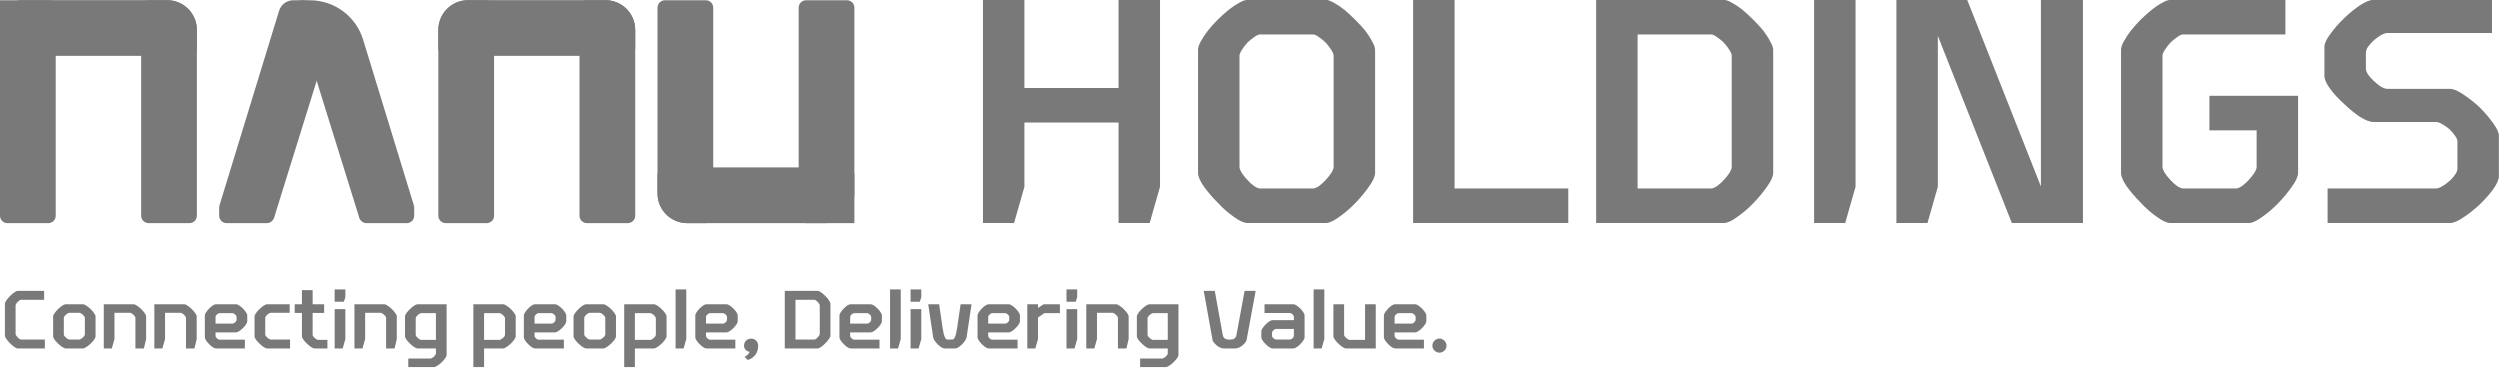 <svg width="1346" height="199" viewBox="0 0 1346 199" fill="none" xmlns="http://www.w3.org/2000/svg">
<g clip-path="url(#clip0_697_63)">
<path d="M76 4.136C76 1.927 77.791 0.136 80 0.136H90C98.837 0.136 106 7.299 106 16.136V116.136C106 118.345 104.209 120.136 102 120.136H80C77.791 120.136 76 118.345 76 116.136V4.136Z" fill="#797979"/>
<path d="M118 111.136H145.249C146.689 111.136 147.785 112.429 147.548 113.849V113.849C147.516 114.039 147.508 114.233 147.524 114.426L147.639 115.804C147.833 118.136 145.993 120.136 143.653 120.136H122C119.791 120.136 118 118.345 118 116.136V111.136Z" fill="#797979"/>
<path d="M223 111.136H195.751C194.311 111.136 193.215 112.429 193.452 113.849V113.849C193.484 114.039 193.492 114.233 193.476 114.426L193.361 115.804C193.167 118.136 195.007 120.136 197.347 120.136H219C221.209 120.136 223 118.345 223 116.136V111.136Z" fill="#797979"/>
<path d="M0 0.136H26C28.209 0.136 30 1.927 30 4.136V116.136C30 118.345 28.209 120.136 26 120.136H4C1.791 120.136 0 118.345 0 116.136V0.136Z" fill="#797979"/>
<path d="M312 4.136C312 1.927 313.791 0.136 316 0.136H326C334.837 0.136 342 7.299 342 16.136V116.136C342 118.345 340.209 120.136 338 120.136H316C313.791 120.136 312 118.345 312 116.136V4.136Z" fill="#797979"/>
<path d="M236 16.136C236 7.299 243.163 0.136 252 0.136H262C264.209 0.136 266 1.927 266 4.136V116.136C266 118.345 264.209 120.136 262 120.136H240C237.791 120.136 236 118.345 236 116.136V16.136Z" fill="#797979"/>
<path d="M460 104.136C460 112.972 452.837 120.136 444 120.136L370 120.136C361.163 120.136 354 112.972 354 104.136V94.136C354 91.927 355.791 90.136 358 90.136L456 90.136C458.209 90.136 460 91.927 460 94.136V104.136Z" fill="#797979"/>
<path d="M384 116.136C384 118.345 382.209 120.136 380 120.136H370C361.163 120.136 354 112.972 354 104.136V4.136C354 1.927 355.791 0.136 358 0.136H380C382.209 0.136 384 1.927 384 4.136V116.136Z" fill="#797979"/>
<path d="M460 120.136H434C431.791 120.136 430 118.345 430 116.136V4.136C430 1.927 431.791 0.136 434 0.136H456C458.209 0.136 460 1.927 460 4.136V120.136Z" fill="#797979"/>
<path d="M0 12.068C0 5.44 5.373 0.068 12 0.068H90C98.837 0.068 106 7.231 106 16.068V26.068C106 28.277 104.209 30.068 102 30.068H4C1.791 30.068 0 28.277 0 26.068V12.068Z" fill="#797979"/>
<path d="M236 16.068C236 7.231 243.163 0.068 252 0.068H326C334.837 0.068 342 7.231 342 16.068V26.068C342 28.277 340.209 30.068 338 30.068H240C237.791 30.068 236 28.277 236 26.068V16.068Z" fill="#797979"/>
<path d="M545.97 120.075H529.23V-0.05H551.55V47.38H602.235V-0.05H624.555V100.545L618.975 120.075H602.235V65.98H551.55V100.545L545.97 120.075ZM740.351 93.105C740.351 94.965 739.266 97.393 737.096 100.39C735.029 103.387 732.601 106.332 729.811 109.225C726.918 112.222 723.973 114.753 720.976 116.82C717.979 118.99 715.603 120.075 713.846 120.075H671.686C669.826 120.075 667.398 118.99 664.401 116.82C661.404 114.753 658.511 112.222 655.721 109.225C652.828 106.332 650.296 103.387 648.126 100.39C646.059 97.393 645.026 94.965 645.026 93.105V26.765C645.026 25.628 645.491 24.182 646.421 22.425C647.454 20.565 648.746 18.602 650.296 16.535C651.846 14.572 653.603 12.608 655.566 10.645C657.529 8.682 659.544 6.873 661.611 5.22C663.574 3.67 665.434 2.43 667.191 1.5C668.948 0.467 670.446 -0.05 671.686 -0.05H713.846C714.983 -0.05 716.429 0.467 718.186 1.5C719.943 2.43 721.803 3.67 723.766 5.22C725.729 6.873 727.693 8.682 729.656 10.645C731.619 12.608 733.428 14.572 735.081 16.535C736.631 18.602 737.871 20.565 738.801 22.425C739.834 24.182 740.351 25.628 740.351 26.765V93.105ZM718.031 30.02C718.031 29.193 717.618 28.16 716.791 26.92C715.964 25.577 714.983 24.285 713.846 23.045C712.709 21.908 711.521 20.927 710.281 20.1C709.041 19.17 708.008 18.653 707.181 18.55H678.196C677.369 18.653 676.336 19.17 675.096 20.1C673.856 20.927 672.668 21.908 671.531 23.045C670.394 24.285 669.413 25.577 668.586 26.92C667.759 28.16 667.346 29.193 667.346 30.02V89.85C667.346 90.677 667.759 91.762 668.586 93.105C669.413 94.345 670.394 95.585 671.531 96.825C672.668 98.065 673.856 99.15 675.096 100.08C676.336 100.907 677.369 101.372 678.196 101.475H707.181C708.008 101.372 709.041 100.907 710.281 100.08C711.521 99.15 712.709 98.065 713.846 96.825C714.983 95.585 715.964 94.345 716.791 93.105C717.618 91.762 718.031 90.677 718.031 89.85V30.02ZM844.367 120.075H760.822V-0.05H783.142V101.475H844.367V120.075ZM859.362 -0.05H928.182C929.319 -0.05 930.765 0.467 932.522 1.5C934.279 2.43 936.139 3.67 938.102 5.22C940.065 6.873 942.029 8.682 943.992 10.645C945.955 12.608 947.764 14.572 949.417 16.535C950.967 18.602 952.207 20.565 953.137 22.425C954.17 24.182 954.687 25.628 954.687 26.765V93.105C954.687 94.965 953.602 97.393 951.432 100.39C949.365 103.387 946.937 106.332 944.147 109.225C941.254 112.222 938.309 114.753 935.312 116.82C932.315 118.99 929.939 120.075 928.182 120.075H859.362V-0.05ZM881.682 18.55V101.475H921.517C922.344 101.372 923.377 100.907 924.617 100.08C925.857 99.15 927.045 98.065 928.182 96.825C929.319 95.585 930.3 94.345 931.127 93.105C931.954 91.762 932.367 90.677 932.367 89.85V30.02C932.367 29.193 931.954 28.16 931.127 26.92C930.3 25.577 929.319 24.285 928.182 23.045C927.045 21.908 925.857 20.927 924.617 20.1C923.377 19.17 922.344 18.653 921.517 18.55H881.682ZM993.448 120.075H976.708V-0.05H999.028V100.545L993.448 120.075ZM1059.15 -0.05L1098.83 100.39V-0.05H1121.46V120.075H1083.18L1043.34 19.325V100.545L1037.76 120.075H1021.02V-0.05H1059.15ZM1237.29 51.565V93.105C1237.29 94.965 1236.2 97.393 1234.03 100.39C1231.97 103.387 1229.54 106.332 1226.75 109.225C1223.86 112.222 1220.91 114.753 1217.91 116.82C1214.92 118.99 1212.54 120.075 1210.78 120.075H1168.62C1166.76 120.075 1164.34 118.99 1161.34 116.82C1158.34 114.753 1155.45 112.222 1152.66 109.225C1149.77 106.332 1147.23 103.387 1145.06 100.39C1143 97.393 1141.96 94.965 1141.96 93.105V26.765C1141.96 25.628 1142.43 24.182 1143.36 22.425C1144.39 20.565 1145.68 18.602 1147.23 16.535C1148.78 14.572 1150.54 12.608 1152.5 10.645C1154.47 8.682 1156.48 6.873 1158.55 5.22C1160.51 3.67 1162.37 2.43 1164.13 1.5C1165.89 0.467 1167.38 -0.05 1168.62 -0.05H1230.47V18.55H1175.13C1174.31 18.653 1173.27 19.17 1172.03 20.1C1170.79 20.927 1169.61 21.908 1168.47 23.045C1167.33 24.285 1166.35 25.577 1165.52 26.92C1164.7 28.16 1164.28 29.193 1164.28 30.02V89.85C1164.28 90.677 1164.7 91.762 1165.52 93.105C1166.35 94.345 1167.33 95.585 1168.47 96.825C1169.61 98.065 1170.79 99.15 1172.03 100.08C1173.27 100.907 1174.31 101.372 1175.13 101.475H1204.12C1204.95 101.372 1205.98 100.907 1207.22 100.08C1208.46 99.15 1209.65 98.065 1210.78 96.825C1211.92 95.585 1212.9 94.345 1213.73 93.105C1214.56 91.762 1214.97 90.677 1214.97 89.85V70.165H1189.55V51.565H1237.29ZM1253.18 101.475H1311.46C1312.39 101.475 1313.47 101.113 1314.71 100.39C1316.06 99.667 1317.35 98.737 1318.59 97.6C1319.83 96.567 1320.86 95.43 1321.69 94.19C1322.62 92.95 1323.08 91.813 1323.08 90.78V76.21C1323.08 75.28 1322.62 74.195 1321.69 72.955C1320.86 71.715 1319.83 70.527 1318.59 69.39C1317.35 68.357 1316.06 67.478 1314.71 66.755C1313.47 66.032 1312.39 65.67 1311.46 65.67H1277.82C1275.96 65.67 1273.54 64.74 1270.54 62.88C1267.65 60.917 1264.8 58.592 1262.01 55.905C1259.12 53.322 1256.64 50.635 1254.57 47.845C1252.51 45.055 1251.47 42.73 1251.47 40.87V25.215C1251.47 23.458 1252.51 21.185 1254.57 18.395C1256.64 15.502 1259.12 12.66 1262.01 9.87C1264.8 7.183 1267.65 4.858 1270.54 2.895C1273.54 0.932 1275.96 -0.05 1277.82 -0.05H1341.68V17.775H1285.42C1284.49 17.775 1283.35 18.137 1282.01 18.86C1280.77 19.583 1279.53 20.462 1278.29 21.495C1277.05 22.632 1275.96 23.82 1275.03 25.06C1274.21 26.3 1273.79 27.385 1273.79 28.315V36.84C1273.79 37.873 1274.21 39.01 1275.03 40.25C1275.96 41.49 1277.05 42.678 1278.29 43.815C1279.53 44.952 1280.77 45.933 1282.01 46.76C1283.35 47.483 1284.49 47.845 1285.42 47.845H1319.05C1320.91 47.845 1323.29 48.827 1326.18 50.79C1329.18 52.753 1332.13 55.078 1335.02 57.765C1337.81 60.555 1340.24 63.397 1342.3 66.29C1344.37 69.08 1345.4 71.353 1345.4 73.11V94.81C1345.4 96.67 1344.37 99.047 1342.3 101.94C1340.24 104.73 1337.81 107.468 1335.02 110.155C1332.13 112.842 1329.18 115.167 1326.18 117.13C1323.29 119.093 1320.91 120.075 1319.05 120.075H1253.18V101.475Z" fill="#797979"/>
<path d="M150.267 5.793C151.297 2.431 154.401 0.136 157.917 0.136L162.264 0.136C173.05 0.136 180.747 10.591 177.541 20.89L147.713 116.739C147.047 118.878 144.754 120.054 142.629 119.345L118 111.136L150.267 5.793Z" fill="#797979"/>
<path d="M195.498 21.349C191.636 8.743 179.997 0.136 166.813 0.136L162.434 0.136C159.737 0.136 157.813 2.75 158.615 5.324L193.287 116.739C193.953 118.878 196.246 120.054 198.371 119.345L223 111.136L195.498 21.349Z" fill="#797979"/>
</g>
<path d="M24.16 187.6H9.48C9.027 187.6 8.413 187.32 7.64 186.76C6.867 186.227 6.12 185.573 5.4 184.8C4.653 184.053 4 183.293 3.44 182.52C2.907 181.747 2.64 181.12 2.64 180.64V163.52C2.64 163.227 2.76 162.853 3 162.4C3.267 161.92 3.613 161.413 4.04 160.88C4.44 160.373 4.893 159.867 5.4 159.36C5.907 158.853 6.413 158.387 6.92 157.96C7.427 157.56 7.907 157.24 8.36 157C8.813 156.733 9.187 156.6 9.48 156.6H23.76V161.4H11.2C10.987 161.427 10.72 161.56 10.4 161.8C10.08 162.013 9.773 162.267 9.48 162.56C9.187 162.88 8.933 163.213 8.72 163.56C8.507 163.88 8.4 164.147 8.4 164.36V179.8C8.4 180.013 8.507 180.293 8.72 180.64C8.933 180.96 9.187 181.28 9.48 181.6C9.773 181.92 10.08 182.2 10.4 182.44C10.72 182.653 10.987 182.773 11.2 182.8H24.16V187.6ZM35.406 187.6C34.926 187.6 34.3 187.347 33.526 186.84C32.78 186.333 32.046 185.733 31.326 185.04C30.58 184.347 29.94 183.64 29.406 182.92C28.873 182.173 28.606 181.56 28.606 181.08V170.32C28.606 169.867 28.873 169.28 29.406 168.56C29.94 167.813 30.58 167.08 31.326 166.36C32.046 165.667 32.78 165.067 33.526 164.56C34.3 164.053 34.926 163.8 35.406 163.8H44.646C45.126 163.8 45.74 164.053 46.486 164.56C47.26 165.067 48.02 165.667 48.766 166.36C49.486 167.08 50.113 167.813 50.646 168.56C51.18 169.28 51.446 169.867 51.446 170.32V181.08C51.446 181.56 51.18 182.173 50.646 182.92C50.113 183.64 49.486 184.347 48.766 185.04C48.02 185.733 47.26 186.333 46.486 186.84C45.74 187.347 45.126 187.6 44.646 187.6H35.406ZM37.366 168.4C37.126 168.4 36.833 168.493 36.486 168.68C36.166 168.867 35.846 169.093 35.526 169.36C35.206 169.653 34.926 169.96 34.686 170.28C34.473 170.6 34.366 170.88 34.366 171.12V180.04C34.366 180.307 34.473 180.6 34.686 180.92C34.926 181.24 35.206 181.533 35.526 181.8C35.846 182.093 36.166 182.333 36.486 182.52C36.833 182.707 37.126 182.8 37.366 182.8H42.686C42.926 182.8 43.206 182.707 43.526 182.52C43.873 182.333 44.206 182.093 44.526 181.8C44.846 181.533 45.113 181.24 45.326 180.92C45.566 180.6 45.686 180.307 45.686 180.04V171.12C45.686 170.88 45.566 170.6 45.326 170.28C45.113 169.96 44.846 169.653 44.526 169.36C44.206 169.093 43.873 168.867 43.526 168.68C43.206 168.493 42.926 168.4 42.686 168.4H37.366ZM60.193 187.6H55.873V163.8H71.873C72.353 163.8 72.966 164.053 73.713 164.56C74.486 165.067 75.246 165.667 75.993 166.36C76.713 167.08 77.34 167.813 77.873 168.56C78.406 169.28 78.673 169.867 78.673 170.32V182.56L77.473 187.6H72.913V171.12C72.913 170.88 72.793 170.6 72.553 170.28C72.34 169.96 72.073 169.653 71.753 169.36C71.433 169.093 71.1 168.867 70.753 168.68C70.433 168.493 70.153 168.4 69.913 168.4H61.633V182.56L60.193 187.6ZM87.419 187.6H83.099V163.8H99.099C99.579 163.8 100.193 164.053 100.939 164.56C101.713 165.067 102.473 165.667 103.219 166.36C103.939 167.08 104.566 167.813 105.099 168.56C105.633 169.28 105.899 169.867 105.899 170.32V182.56L104.699 187.6H100.139V171.12C100.139 170.88 100.019 170.6 99.779 170.28C99.566 169.96 99.299 169.653 98.979 169.36C98.659 169.093 98.326 168.867 97.979 168.68C97.659 168.493 97.379 168.4 97.139 168.4H88.859V182.56L87.419 187.6ZM110.286 169.76C110.286 169.333 110.513 168.787 110.966 168.12C111.419 167.427 111.966 166.76 112.606 166.12C113.219 165.48 113.859 164.933 114.526 164.48C115.219 164.027 115.806 163.8 116.286 163.8H127.126C127.579 163.8 128.139 164.027 128.806 164.48C129.499 164.933 130.166 165.48 130.806 166.12C131.446 166.76 131.993 167.427 132.446 168.12C132.899 168.787 133.126 169.333 133.126 169.76V173C133.126 173.427 132.899 173.987 132.446 174.68C131.993 175.347 131.446 176 130.806 176.64C130.166 177.28 129.499 177.827 128.806 178.28C128.139 178.733 127.579 178.96 127.126 178.96H116.046V180.8C116.046 181.04 116.113 181.28 116.246 181.52C116.406 181.76 116.593 181.973 116.806 182.16C117.019 182.373 117.246 182.547 117.486 182.68C117.753 182.813 118.006 182.88 118.246 182.88H131.846V187.6H116.286C115.806 187.6 115.219 187.373 114.526 186.92C113.859 186.467 113.219 185.92 112.606 185.28C111.966 184.64 111.419 183.987 110.966 183.32C110.513 182.627 110.286 182.067 110.286 181.64V169.76ZM127.366 170.68C127.366 170.44 127.286 170.2 127.126 169.96C126.993 169.72 126.819 169.493 126.606 169.28C126.366 169.093 126.113 168.933 125.846 168.8C125.606 168.667 125.366 168.6 125.126 168.6H118.246C118.006 168.6 117.753 168.667 117.486 168.8C117.246 168.933 117.019 169.093 116.806 169.28C116.593 169.493 116.406 169.72 116.246 169.96C116.113 170.2 116.046 170.44 116.046 170.68V174.24H125.126C125.366 174.24 125.606 174.187 125.846 174.08C126.113 173.947 126.366 173.773 126.606 173.56C126.819 173.373 126.993 173.16 127.126 172.92C127.286 172.68 127.366 172.44 127.366 172.2V170.68ZM156.164 187.6H143.844C143.364 187.6 142.737 187.347 141.964 186.84C141.217 186.333 140.484 185.733 139.764 185.04C139.017 184.347 138.377 183.64 137.844 182.92C137.31 182.173 137.044 181.56 137.044 181.08V170.32C137.044 169.867 137.31 169.28 137.844 168.56C138.377 167.813 139.017 167.08 139.764 166.36C140.484 165.667 141.217 165.067 141.964 164.56C142.737 164.053 143.364 163.8 143.844 163.8H155.964V168.4H145.804C145.564 168.4 145.27 168.493 144.924 168.68C144.604 168.867 144.284 169.093 143.964 169.36C143.644 169.653 143.364 169.96 143.124 170.28C142.91 170.6 142.804 170.88 142.804 171.12V180.04C142.804 180.307 142.91 180.6 143.124 180.92C143.364 181.24 143.644 181.533 143.964 181.8C144.284 182.093 144.604 182.333 144.924 182.52C145.27 182.707 145.564 182.8 145.804 182.8H156.164V187.6ZM168.324 156.2V163.8H174.524V168.48H168.324V180.28C168.324 180.52 168.431 180.8 168.644 181.12C168.884 181.44 169.164 181.733 169.484 182C169.804 182.293 170.124 182.533 170.444 182.72C170.791 182.907 171.084 183 171.324 183H176.284V187.6H169.364C168.884 187.6 168.257 187.347 167.484 186.84C166.737 186.333 166.004 185.733 165.284 185.04C164.537 184.347 163.897 183.627 163.364 182.88C162.831 182.133 162.564 181.533 162.564 181.08V168.48H158.684V163.8H162.564V156.2H168.324ZM180.179 162.44V155.8H185.939V160.04L185.139 162.44H180.179ZM184.499 187.6H180.179V166.44H185.939V182.56L184.499 187.6ZM195.154 187.6H190.834V163.8H206.834C207.314 163.8 207.927 164.053 208.674 164.56C209.447 165.067 210.207 165.667 210.954 166.36C211.674 167.08 212.3 167.813 212.834 168.56C213.367 169.28 213.634 169.867 213.634 170.32V182.56L212.434 187.6H207.874V171.12C207.874 170.88 207.754 170.6 207.514 170.28C207.3 169.96 207.034 169.653 206.714 169.36C206.394 169.093 206.06 168.867 205.714 168.68C205.394 168.493 205.114 168.4 204.874 168.4H196.594V182.56L195.154 187.6ZM218.06 170.32C218.06 169.84 218.327 169.24 218.86 168.52C219.394 167.773 220.034 167.053 220.78 166.36C221.5 165.667 222.234 165.067 222.98 164.56C223.754 164.053 224.38 163.8 224.86 163.8H240.46V191.12C240.46 191.573 240.194 192.173 239.66 192.92C239.127 193.667 238.5 194.387 237.78 195.08C237.034 195.773 236.274 196.373 235.5 196.88C234.754 197.387 234.14 197.64 233.66 197.64H219.82V193.04H231.7C231.94 193.04 232.22 192.947 232.54 192.76C232.887 192.573 233.22 192.347 233.54 192.08C233.86 191.787 234.127 191.48 234.34 191.16C234.58 190.84 234.7 190.56 234.7 190.32V187.6H224.86C224.38 187.6 223.754 187.347 222.98 186.84C222.234 186.333 221.5 185.733 220.78 185.04C220.034 184.347 219.394 183.627 218.86 182.88C218.327 182.133 218.06 181.533 218.06 181.08V170.32ZM223.82 180.28C223.82 180.52 223.927 180.8 224.14 181.12C224.38 181.44 224.66 181.733 224.98 182C225.3 182.293 225.62 182.533 225.94 182.72C226.287 182.907 226.58 183 226.82 183H234.7V168.6H226.82C226.58 168.6 226.287 168.693 225.94 168.88C225.62 169.067 225.3 169.293 224.98 169.56C224.66 169.853 224.38 170.16 224.14 170.48C223.927 170.8 223.82 171.093 223.82 171.36V180.28ZM260.617 187.6V197.64H254.857V163.8H270.857C271.337 163.8 271.951 164.053 272.697 164.56C273.471 165.067 274.231 165.667 274.977 166.36C275.697 167.053 276.324 167.773 276.857 168.52C277.391 169.24 277.657 169.84 277.657 170.32V181.08C277.657 181.533 277.391 182.133 276.857 182.88C276.324 183.627 275.697 184.347 274.977 185.04C274.231 185.733 273.471 186.333 272.697 186.84C271.951 187.347 271.337 187.6 270.857 187.6H260.617ZM260.617 168.6V183H268.897C269.137 183 269.417 182.907 269.737 182.72C270.084 182.533 270.417 182.293 270.737 182C271.057 181.733 271.324 181.44 271.537 181.12C271.777 180.8 271.897 180.52 271.897 180.28V171.36C271.897 171.093 271.777 170.8 271.537 170.48C271.324 170.16 271.057 169.853 270.737 169.56C270.417 169.293 270.084 169.067 269.737 168.88C269.417 168.693 269.137 168.6 268.897 168.6H260.617ZM282.044 169.76C282.044 169.333 282.27 168.787 282.724 168.12C283.177 167.427 283.724 166.76 284.364 166.12C284.977 165.48 285.617 164.933 286.284 164.48C286.977 164.027 287.564 163.8 288.044 163.8H298.884C299.337 163.8 299.897 164.027 300.564 164.48C301.257 164.933 301.924 165.48 302.564 166.12C303.204 166.76 303.75 167.427 304.204 168.12C304.657 168.787 304.884 169.333 304.884 169.76V173C304.884 173.427 304.657 173.987 304.204 174.68C303.75 175.347 303.204 176 302.564 176.64C301.924 177.28 301.257 177.827 300.564 178.28C299.897 178.733 299.337 178.96 298.884 178.96H287.804V180.8C287.804 181.04 287.87 181.28 288.004 181.52C288.164 181.76 288.35 181.973 288.564 182.16C288.777 182.373 289.004 182.547 289.244 182.68C289.51 182.813 289.764 182.88 290.004 182.88H303.604V187.6H288.044C287.564 187.6 286.977 187.373 286.284 186.92C285.617 186.467 284.977 185.92 284.364 185.28C283.724 184.64 283.177 183.987 282.724 183.32C282.27 182.627 282.044 182.067 282.044 181.64V169.76ZM299.124 170.68C299.124 170.44 299.044 170.2 298.884 169.96C298.75 169.72 298.577 169.493 298.364 169.28C298.124 169.093 297.87 168.933 297.604 168.8C297.364 168.667 297.124 168.6 296.884 168.6H290.004C289.764 168.6 289.51 168.667 289.244 168.8C289.004 168.933 288.777 169.093 288.564 169.28C288.35 169.493 288.164 169.72 288.004 169.96C287.87 170.2 287.804 170.44 287.804 170.68V174.24H296.884C297.124 174.24 297.364 174.187 297.604 174.08C297.87 173.947 298.124 173.773 298.364 173.56C298.577 173.373 298.75 173.16 298.884 172.92C299.044 172.68 299.124 172.44 299.124 172.2V170.68ZM315.602 187.6C315.122 187.6 314.495 187.347 313.722 186.84C312.975 186.333 312.242 185.733 311.522 185.04C310.775 184.347 310.135 183.64 309.602 182.92C309.068 182.173 308.802 181.56 308.802 181.08V170.32C308.802 169.867 309.068 169.28 309.602 168.56C310.135 167.813 310.775 167.08 311.522 166.36C312.242 165.667 312.975 165.067 313.722 164.56C314.495 164.053 315.122 163.8 315.602 163.8H324.842C325.322 163.8 325.935 164.053 326.682 164.56C327.455 165.067 328.215 165.667 328.962 166.36C329.682 167.08 330.308 167.813 330.842 168.56C331.375 169.28 331.642 169.867 331.642 170.32V181.08C331.642 181.56 331.375 182.173 330.842 182.92C330.308 183.64 329.682 184.347 328.962 185.04C328.215 185.733 327.455 186.333 326.682 186.84C325.935 187.347 325.322 187.6 324.842 187.6H315.602ZM317.562 168.4C317.322 168.4 317.028 168.493 316.682 168.68C316.362 168.867 316.042 169.093 315.722 169.36C315.402 169.653 315.122 169.96 314.882 170.28C314.668 170.6 314.562 170.88 314.562 171.12V180.04C314.562 180.307 314.668 180.6 314.882 180.92C315.122 181.24 315.402 181.533 315.722 181.8C316.042 182.093 316.362 182.333 316.682 182.52C317.028 182.707 317.322 182.8 317.562 182.8H322.882C323.122 182.8 323.402 182.707 323.722 182.52C324.068 182.333 324.402 182.093 324.722 181.8C325.042 181.533 325.308 181.24 325.522 180.92C325.762 180.6 325.882 180.307 325.882 180.04V171.12C325.882 170.88 325.762 170.6 325.522 170.28C325.308 169.96 325.042 169.653 324.722 169.36C324.402 169.093 324.068 168.867 323.722 168.68C323.402 168.493 323.122 168.4 322.882 168.4H317.562ZM341.828 187.6V197.64H336.068V163.8H352.068C352.548 163.8 353.161 164.053 353.908 164.56C354.681 165.067 355.441 165.667 356.188 166.36C356.908 167.053 357.535 167.773 358.068 168.52C358.601 169.24 358.868 169.84 358.868 170.32V181.08C358.868 181.533 358.601 182.133 358.068 182.88C357.535 183.627 356.908 184.347 356.188 185.04C355.441 185.733 354.681 186.333 353.908 186.84C353.161 187.347 352.548 187.6 352.068 187.6H341.828ZM341.828 168.6V183H350.108C350.348 183 350.628 182.907 350.948 182.72C351.295 182.533 351.628 182.293 351.948 182C352.268 181.733 352.535 181.44 352.748 181.12C352.988 180.8 353.108 180.52 353.108 180.28V171.36C353.108 171.093 352.988 170.8 352.748 170.48C352.535 170.16 352.268 169.853 351.948 169.56C351.628 169.293 351.295 169.067 350.948 168.88C350.628 168.693 350.348 168.6 350.108 168.6H341.828ZM368.055 187.6H363.735V155.8H369.495V182.56L368.055 187.6ZM374.348 169.76C374.348 169.333 374.575 168.787 375.028 168.12C375.482 167.427 376.028 166.76 376.668 166.12C377.282 165.48 377.922 164.933 378.588 164.48C379.282 164.027 379.868 163.8 380.348 163.8H391.188C391.642 163.8 392.202 164.027 392.868 164.48C393.562 164.933 394.228 165.48 394.868 166.12C395.508 166.76 396.055 167.427 396.508 168.12C396.962 168.787 397.188 169.333 397.188 169.76V173C397.188 173.427 396.962 173.987 396.508 174.68C396.055 175.347 395.508 176 394.868 176.64C394.228 177.28 393.562 177.827 392.868 178.28C392.202 178.733 391.642 178.96 391.188 178.96H380.108V180.8C380.108 181.04 380.175 181.28 380.308 181.52C380.468 181.76 380.655 181.973 380.868 182.16C381.082 182.373 381.308 182.547 381.548 182.68C381.815 182.813 382.068 182.88 382.308 182.88H395.908V187.6H380.348C379.868 187.6 379.282 187.373 378.588 186.92C377.922 186.467 377.282 185.92 376.668 185.28C376.028 184.64 375.482 183.987 375.028 183.32C374.575 182.627 374.348 182.067 374.348 181.64V169.76ZM391.428 170.68C391.428 170.44 391.348 170.2 391.188 169.96C391.055 169.72 390.882 169.493 390.668 169.28C390.428 169.093 390.175 168.933 389.908 168.8C389.668 168.667 389.428 168.6 389.188 168.6H382.308C382.068 168.6 381.815 168.667 381.548 168.8C381.308 168.933 381.082 169.093 380.868 169.28C380.655 169.493 380.468 169.72 380.308 169.96C380.175 170.2 380.108 170.44 380.108 170.68V174.24H389.188C389.428 174.24 389.668 174.187 389.908 174.08C390.175 173.947 390.428 173.773 390.668 173.56C390.882 173.373 391.055 173.16 391.188 172.92C391.348 172.68 391.428 172.44 391.428 172.2V170.68ZM400.906 192.12C401.546 191.773 402.093 191.387 402.546 190.96C403 190.533 403.346 190.027 403.586 189.44C402.68 189.28 401.946 188.893 401.386 188.28C400.853 187.667 400.586 186.933 400.586 186.08C400.586 185.067 400.933 184.187 401.626 183.44C402.346 182.693 403.28 182.32 404.426 182.32C405.573 182.32 406.48 182.693 407.146 183.44C407.84 184.187 408.186 185.067 408.186 186.08V186.36C408.186 187.24 408.053 188.08 407.786 188.88C407.52 189.68 407.146 190.413 406.666 191.08C406.16 191.72 405.56 192.28 404.866 192.76C404.173 193.24 403.413 193.587 402.586 193.8L400.906 192.12ZM422.523 156.6H440.283C440.576 156.6 440.949 156.733 441.403 157C441.856 157.24 442.336 157.56 442.843 157.96C443.349 158.387 443.856 158.853 444.363 159.36C444.869 159.867 445.336 160.373 445.763 160.88C446.163 161.413 446.483 161.92 446.723 162.4C446.989 162.853 447.123 163.227 447.123 163.52V180.64C447.123 181.12 446.843 181.747 446.283 182.52C445.749 183.293 445.123 184.053 444.403 184.8C443.656 185.573 442.896 186.227 442.123 186.76C441.349 187.32 440.736 187.6 440.283 187.6H422.523V156.6ZM428.283 161.4V182.8H438.563C438.776 182.773 439.043 182.653 439.363 182.44C439.683 182.2 439.989 181.92 440.283 181.6C440.576 181.28 440.829 180.96 441.043 180.64C441.256 180.293 441.363 180.013 441.363 179.8V164.36C441.363 164.147 441.256 163.88 441.043 163.56C440.829 163.213 440.576 162.88 440.283 162.56C439.989 162.267 439.683 162.013 439.363 161.8C439.043 161.56 438.776 161.427 438.563 161.4H428.283ZM451.966 169.76C451.966 169.333 452.192 168.787 452.646 168.12C453.099 167.427 453.646 166.76 454.286 166.12C454.899 165.48 455.539 164.933 456.206 164.48C456.899 164.027 457.486 163.8 457.966 163.8H468.806C469.259 163.8 469.819 164.027 470.486 164.48C471.179 164.933 471.846 165.48 472.486 166.12C473.126 166.76 473.672 167.427 474.126 168.12C474.579 168.787 474.806 169.333 474.806 169.76V173C474.806 173.427 474.579 173.987 474.126 174.68C473.672 175.347 473.126 176 472.486 176.64C471.846 177.28 471.179 177.827 470.486 178.28C469.819 178.733 469.259 178.96 468.806 178.96H457.726V180.8C457.726 181.04 457.792 181.28 457.926 181.52C458.086 181.76 458.272 181.973 458.486 182.16C458.699 182.373 458.926 182.547 459.166 182.68C459.432 182.813 459.686 182.88 459.926 182.88H473.526V187.6H457.966C457.486 187.6 456.899 187.373 456.206 186.92C455.539 186.467 454.899 185.92 454.286 185.28C453.646 184.64 453.099 183.987 452.646 183.32C452.192 182.627 451.966 182.067 451.966 181.64V169.76ZM469.046 170.68C469.046 170.44 468.966 170.2 468.806 169.96C468.672 169.72 468.499 169.493 468.286 169.28C468.046 169.093 467.792 168.933 467.526 168.8C467.286 168.667 467.046 168.6 466.806 168.6H459.926C459.686 168.6 459.432 168.667 459.166 168.8C458.926 168.933 458.699 169.093 458.486 169.28C458.272 169.493 458.086 169.72 457.926 169.96C457.792 170.2 457.726 170.44 457.726 170.68V174.24H466.806C467.046 174.24 467.286 174.187 467.526 174.08C467.792 173.947 468.046 173.773 468.286 173.56C468.499 173.373 468.672 173.16 468.806 172.92C468.966 172.68 469.046 172.44 469.046 172.2V170.68ZM483.523 187.6H479.203V155.8H484.963V182.56L483.523 187.6ZM490.257 162.44V155.8H496.017V160.04L495.217 162.44H490.257ZM494.577 187.6H490.257V166.44H496.017V182.56L494.577 187.6ZM508.472 187.6C507.965 187.6 507.379 187.373 506.712 186.92C506.045 186.467 505.405 185.933 504.792 185.32C504.179 184.68 503.645 184.027 503.192 183.36C502.739 182.693 502.485 182.147 502.432 181.72L499.752 163.8H505.632L507.512 176.64C507.832 178.8 508.205 180.373 508.632 181.36C509.059 182.32 509.512 182.8 509.992 182.8H512.832C513.312 182.8 513.765 182.32 514.192 181.36C514.619 180.373 514.992 178.8 515.312 176.64L517.192 163.8H523.072L520.392 181.72C520.339 182.147 520.085 182.693 519.632 183.36C519.179 184.027 518.645 184.68 518.032 185.32C517.419 185.933 516.779 186.467 516.112 186.92C515.445 187.373 514.859 187.6 514.352 187.6H508.472ZM526.302 169.76C526.302 169.333 526.528 168.787 526.982 168.12C527.435 167.427 527.982 166.76 528.622 166.12C529.235 165.48 529.875 164.933 530.542 164.48C531.235 164.027 531.822 163.8 532.302 163.8H543.142C543.595 163.8 544.155 164.027 544.822 164.48C545.515 164.933 546.182 165.48 546.822 166.12C547.462 166.76 548.008 167.427 548.462 168.12C548.915 168.787 549.142 169.333 549.142 169.76V173C549.142 173.427 548.915 173.987 548.462 174.68C548.008 175.347 547.462 176 546.822 176.64C546.182 177.28 545.515 177.827 544.822 178.28C544.155 178.733 543.595 178.96 543.142 178.96H532.062V180.8C532.062 181.04 532.128 181.28 532.262 181.52C532.422 181.76 532.608 181.973 532.822 182.16C533.035 182.373 533.262 182.547 533.502 182.68C533.768 182.813 534.022 182.88 534.262 182.88H547.862V187.6H532.302C531.822 187.6 531.235 187.373 530.542 186.92C529.875 186.467 529.235 185.92 528.622 185.28C527.982 184.64 527.435 183.987 526.982 183.32C526.528 182.627 526.302 182.067 526.302 181.64V169.76ZM543.382 170.68C543.382 170.44 543.302 170.2 543.142 169.96C543.008 169.72 542.835 169.493 542.622 169.28C542.382 169.093 542.128 168.933 541.862 168.8C541.622 168.667 541.382 168.6 541.142 168.6H534.262C534.022 168.6 533.768 168.667 533.502 168.8C533.262 168.933 533.035 169.093 532.822 169.28C532.608 169.493 532.422 169.72 532.262 169.96C532.128 170.2 532.062 170.44 532.062 170.68V174.24H541.142C541.382 174.24 541.622 174.187 541.862 174.08C542.128 173.947 542.382 173.773 542.622 173.56C542.835 173.373 543.008 173.16 543.142 172.92C543.302 172.68 543.382 172.44 543.382 172.2V170.68ZM557.419 187.6H553.099V163.8H558.859V165.8L561.899 163.8H570.659V168.6H562.299L558.859 170.96V182.56L557.419 187.6ZM574.202 162.44V155.8H579.963V160.04L579.163 162.44H574.202ZM578.523 187.6H574.202V166.44H579.963V182.56L578.523 187.6ZM589.177 187.6H584.857V163.8H600.857C601.337 163.8 601.951 164.053 602.697 164.56C603.471 165.067 604.231 165.667 604.977 166.36C605.697 167.08 606.324 167.813 606.857 168.56C607.391 169.28 607.657 169.867 607.657 170.32V182.56L606.457 187.6H601.897V171.12C601.897 170.88 601.777 170.6 601.537 170.28C601.324 169.96 601.057 169.653 600.737 169.36C600.417 169.093 600.084 168.867 599.737 168.68C599.417 168.493 599.137 168.4 598.897 168.4H590.617V182.56L589.177 187.6ZM612.084 170.32C612.084 169.84 612.35 169.24 612.884 168.52C613.417 167.773 614.057 167.053 614.804 166.36C615.524 165.667 616.257 165.067 617.004 164.56C617.777 164.053 618.404 163.8 618.884 163.8H634.484V191.12C634.484 191.573 634.217 192.173 633.684 192.92C633.15 193.667 632.524 194.387 631.804 195.08C631.057 195.773 630.297 196.373 629.524 196.88C628.777 197.387 628.164 197.64 627.684 197.64H613.844V193.04H625.724C625.964 193.04 626.244 192.947 626.564 192.76C626.91 192.573 627.244 192.347 627.564 192.08C627.884 191.787 628.15 191.48 628.364 191.16C628.604 190.84 628.724 190.56 628.724 190.32V187.6H618.884C618.404 187.6 617.777 187.347 617.004 186.84C616.257 186.333 615.524 185.733 614.804 185.04C614.057 184.347 613.417 183.627 612.884 182.88C612.35 182.133 612.084 181.533 612.084 181.08V170.32ZM617.844 180.28C617.844 180.52 617.95 180.8 618.164 181.12C618.404 181.44 618.684 181.733 619.004 182C619.324 182.293 619.644 182.533 619.964 182.72C620.31 182.907 620.604 183 620.844 183H628.724V168.6H620.844C620.604 168.6 620.31 168.693 619.964 168.88C619.644 169.067 619.324 169.293 619.004 169.56C618.684 169.853 618.404 170.16 618.164 170.48C617.95 170.8 617.844 171.093 617.844 171.36V180.28ZM676.041 156.6L671.161 183.08C671.107 183.4 670.881 183.827 670.481 184.36C670.107 184.867 669.641 185.36 669.081 185.84C668.521 186.32 667.894 186.733 667.201 187.08C666.507 187.427 665.814 187.6 665.121 187.6H658.881C658.134 187.6 657.414 187.413 656.721 187.04C656.027 186.693 655.401 186.267 654.841 185.76C654.281 185.253 653.814 184.76 653.441 184.28C653.094 183.773 652.894 183.373 652.841 183.08L648.081 156.6H654.041L658.321 180.28C658.507 181.213 658.867 181.867 659.401 182.24C659.934 182.613 660.561 182.8 661.281 182.8H662.721C663.494 182.8 664.134 182.613 664.641 182.24C665.174 181.867 665.534 181.213 665.721 180.28L670.081 156.6H676.041ZM679.104 178.32C679.104 177.893 679.33 177.347 679.784 176.68C680.237 175.987 680.784 175.32 681.424 174.68C682.064 174.04 682.717 173.493 683.384 173.04C684.077 172.587 684.65 172.36 685.104 172.36H696.624V170.6C696.624 170.36 696.544 170.12 696.384 169.88C696.25 169.64 696.077 169.413 695.864 169.2C695.65 169.013 695.41 168.853 695.144 168.72C694.904 168.587 694.664 168.52 694.424 168.52H680.824V163.8H696.384C696.864 163.8 697.437 164.027 698.104 164.48C698.797 164.933 699.464 165.48 700.104 166.12C700.717 166.76 701.25 167.427 701.704 168.12C702.157 168.787 702.384 169.333 702.384 169.76V181.64C702.384 182.093 702.157 182.653 701.704 183.32C701.25 183.987 700.717 184.64 700.104 185.28C699.464 185.92 698.797 186.467 698.104 186.92C697.437 187.373 696.864 187.6 696.384 187.6H685.104C684.65 187.6 684.077 187.373 683.384 186.92C682.717 186.467 682.064 185.92 681.424 185.28C680.784 184.64 680.237 183.987 679.784 183.32C679.33 182.653 679.104 182.093 679.104 181.64V178.32ZM694.424 182.8C694.664 182.8 694.904 182.747 695.144 182.64C695.41 182.533 695.65 182.373 695.864 182.16C696.077 181.973 696.25 181.76 696.384 181.52C696.544 181.253 696.624 181 696.624 180.76V177.08H687.104C686.864 177.08 686.61 177.147 686.344 177.28C686.104 177.413 685.877 177.573 685.664 177.76C685.424 177.973 685.224 178.2 685.064 178.44C684.93 178.68 684.864 178.92 684.864 179.16V180.76C684.864 181 684.93 181.253 685.064 181.52C685.224 181.76 685.424 181.973 685.664 182.16C685.877 182.373 686.104 182.533 686.344 182.64C686.61 182.747 686.864 182.8 687.104 182.8H694.424ZM711.57 187.6H707.25V155.8H713.01V182.56L711.57 187.6ZM740.704 163.8V187.6H724.704C724.224 187.6 723.597 187.347 722.824 186.84C722.077 186.333 721.344 185.733 720.624 185.04C719.877 184.347 719.237 183.627 718.704 182.88C718.171 182.133 717.904 181.533 717.904 181.08V163.8H723.664V180.28C723.664 180.52 723.771 180.8 723.984 181.12C724.224 181.44 724.504 181.733 724.824 182C725.144 182.293 725.464 182.533 725.784 182.72C726.131 182.907 726.424 183 726.664 183H734.944V163.8H740.704ZM745.091 169.76C745.091 169.333 745.317 168.787 745.771 168.12C746.224 167.427 746.771 166.76 747.411 166.12C748.024 165.48 748.664 164.933 749.331 164.48C750.024 164.027 750.611 163.8 751.091 163.8H761.931C762.384 163.8 762.944 164.027 763.611 164.48C764.304 164.933 764.971 165.48 765.611 166.12C766.251 166.76 766.797 167.427 767.251 168.12C767.704 168.787 767.931 169.333 767.931 169.76V173C767.931 173.427 767.704 173.987 767.251 174.68C766.797 175.347 766.251 176 765.611 176.64C764.971 177.28 764.304 177.827 763.611 178.28C762.944 178.733 762.384 178.96 761.931 178.96H750.851V180.8C750.851 181.04 750.917 181.28 751.051 181.52C751.211 181.76 751.397 181.973 751.611 182.16C751.824 182.373 752.051 182.547 752.291 182.68C752.557 182.813 752.811 182.88 753.051 182.88H766.651V187.6H751.091C750.611 187.6 750.024 187.373 749.331 186.92C748.664 186.467 748.024 185.92 747.411 185.28C746.771 184.64 746.224 183.987 745.771 183.32C745.317 182.627 745.091 182.067 745.091 181.64V169.76ZM762.171 170.68C762.171 170.44 762.091 170.2 761.931 169.96C761.797 169.72 761.624 169.493 761.411 169.28C761.171 169.093 760.917 168.933 760.651 168.8C760.411 168.667 760.171 168.6 759.931 168.6H753.051C752.811 168.6 752.557 168.667 752.291 168.8C752.051 168.933 751.824 169.093 751.611 169.28C751.397 169.493 751.211 169.72 751.051 169.96C750.917 170.2 750.851 170.44 750.851 170.68V174.24H759.931C760.171 174.24 760.411 174.187 760.651 174.08C760.917 173.947 761.171 173.773 761.411 173.56C761.624 173.373 761.797 173.16 761.931 172.92C762.091 172.68 762.171 172.44 762.171 172.2V170.68ZM771.208 186.08C771.208 185.573 771.302 185.093 771.488 184.64C771.702 184.16 771.982 183.747 772.328 183.4C772.675 183.053 773.075 182.787 773.528 182.6C773.982 182.387 774.475 182.28 775.008 182.28C775.515 182.28 775.995 182.387 776.448 182.6C776.928 182.787 777.342 183.053 777.688 183.4C778.035 183.747 778.302 184.16 778.488 184.64C778.702 185.093 778.808 185.573 778.808 186.08C778.808 186.613 778.702 187.107 778.488 187.56C778.302 188.013 778.035 188.413 777.688 188.76C777.342 189.107 776.928 189.373 776.448 189.56C775.995 189.773 775.515 189.88 775.008 189.88C774.475 189.88 773.982 189.773 773.528 189.56C773.075 189.373 772.675 189.107 772.328 188.76C771.982 188.413 771.702 188.013 771.488 187.56C771.302 187.107 771.208 186.613 771.208 186.08Z" fill="#797979"/>
<defs>
<clipPath id="clip0_697_63">
<rect width="1346" height="121" fill="white"/>
</clipPath>
</defs>
</svg>
